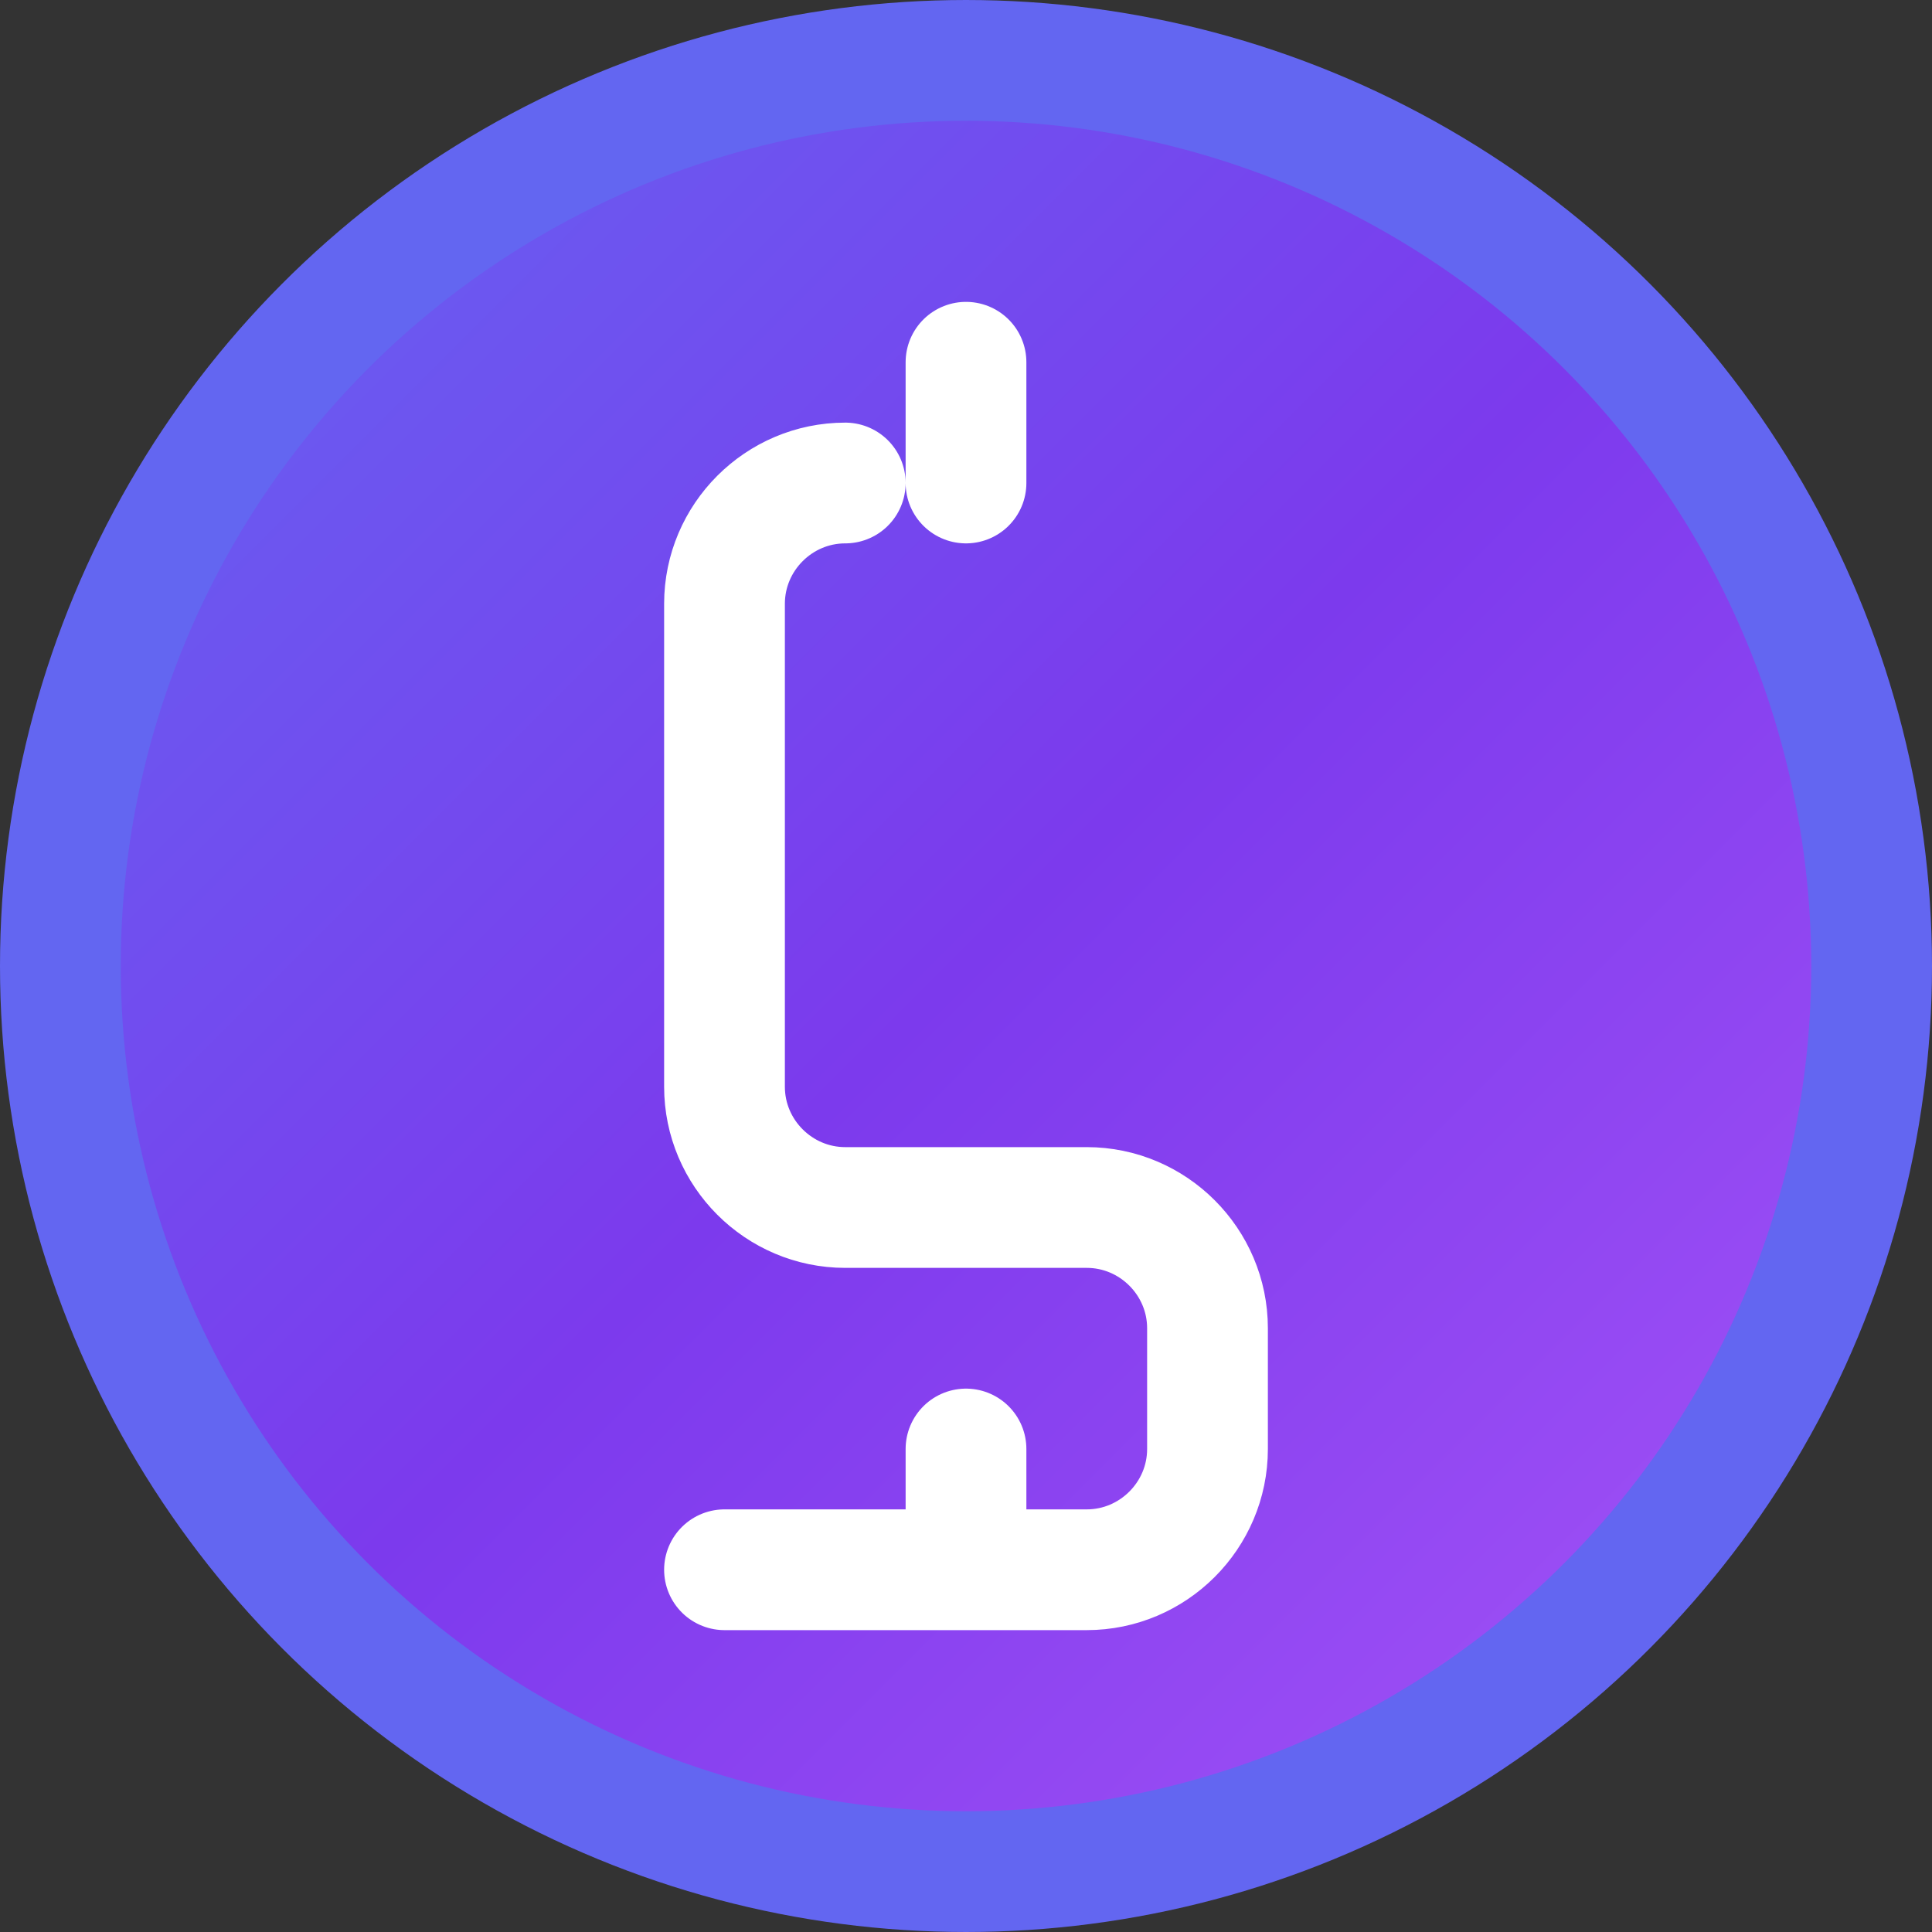 <svg width="32" height="32" viewBox="0 0 32 32" fill="none" xmlns="http://www.w3.org/2000/svg">
  <rect x="0" y="0" width="32" height="32" fill="#333333" stroke="none"/>
  <!-- Bubble background -->
  <circle cx="16" cy="16" r="15" fill="url(#gradient)" stroke="#6366f1" stroke-width="2"/>
  
  <!-- Dollar sign -->
  <path d="M16 6v2m0 16v2m-2-18c-1.1 0-2 .9-2 2v8c0 1.1.9 2 2 2h4c1.1 0 2 .9 2 2v2c0 1.1-.9 2-2 2h-6" 
        stroke="white" stroke-width="2" stroke-linecap="round" stroke-linejoin="round" fill="none"/>
  
  <!-- Gradient definition -->
  <defs>
    <linearGradient id="gradient" x1="0%" y1="0%" x2="100%" y2="100%">
      <stop offset="0%" style="stop-color:#6366f1;stop-opacity:1" />
      <stop offset="50%" style="stop-color:#7c3aed;stop-opacity:1" />
      <stop offset="100%" style="stop-color:#a855f7;stop-opacity:1" />
    </linearGradient>
  </defs>
</svg>